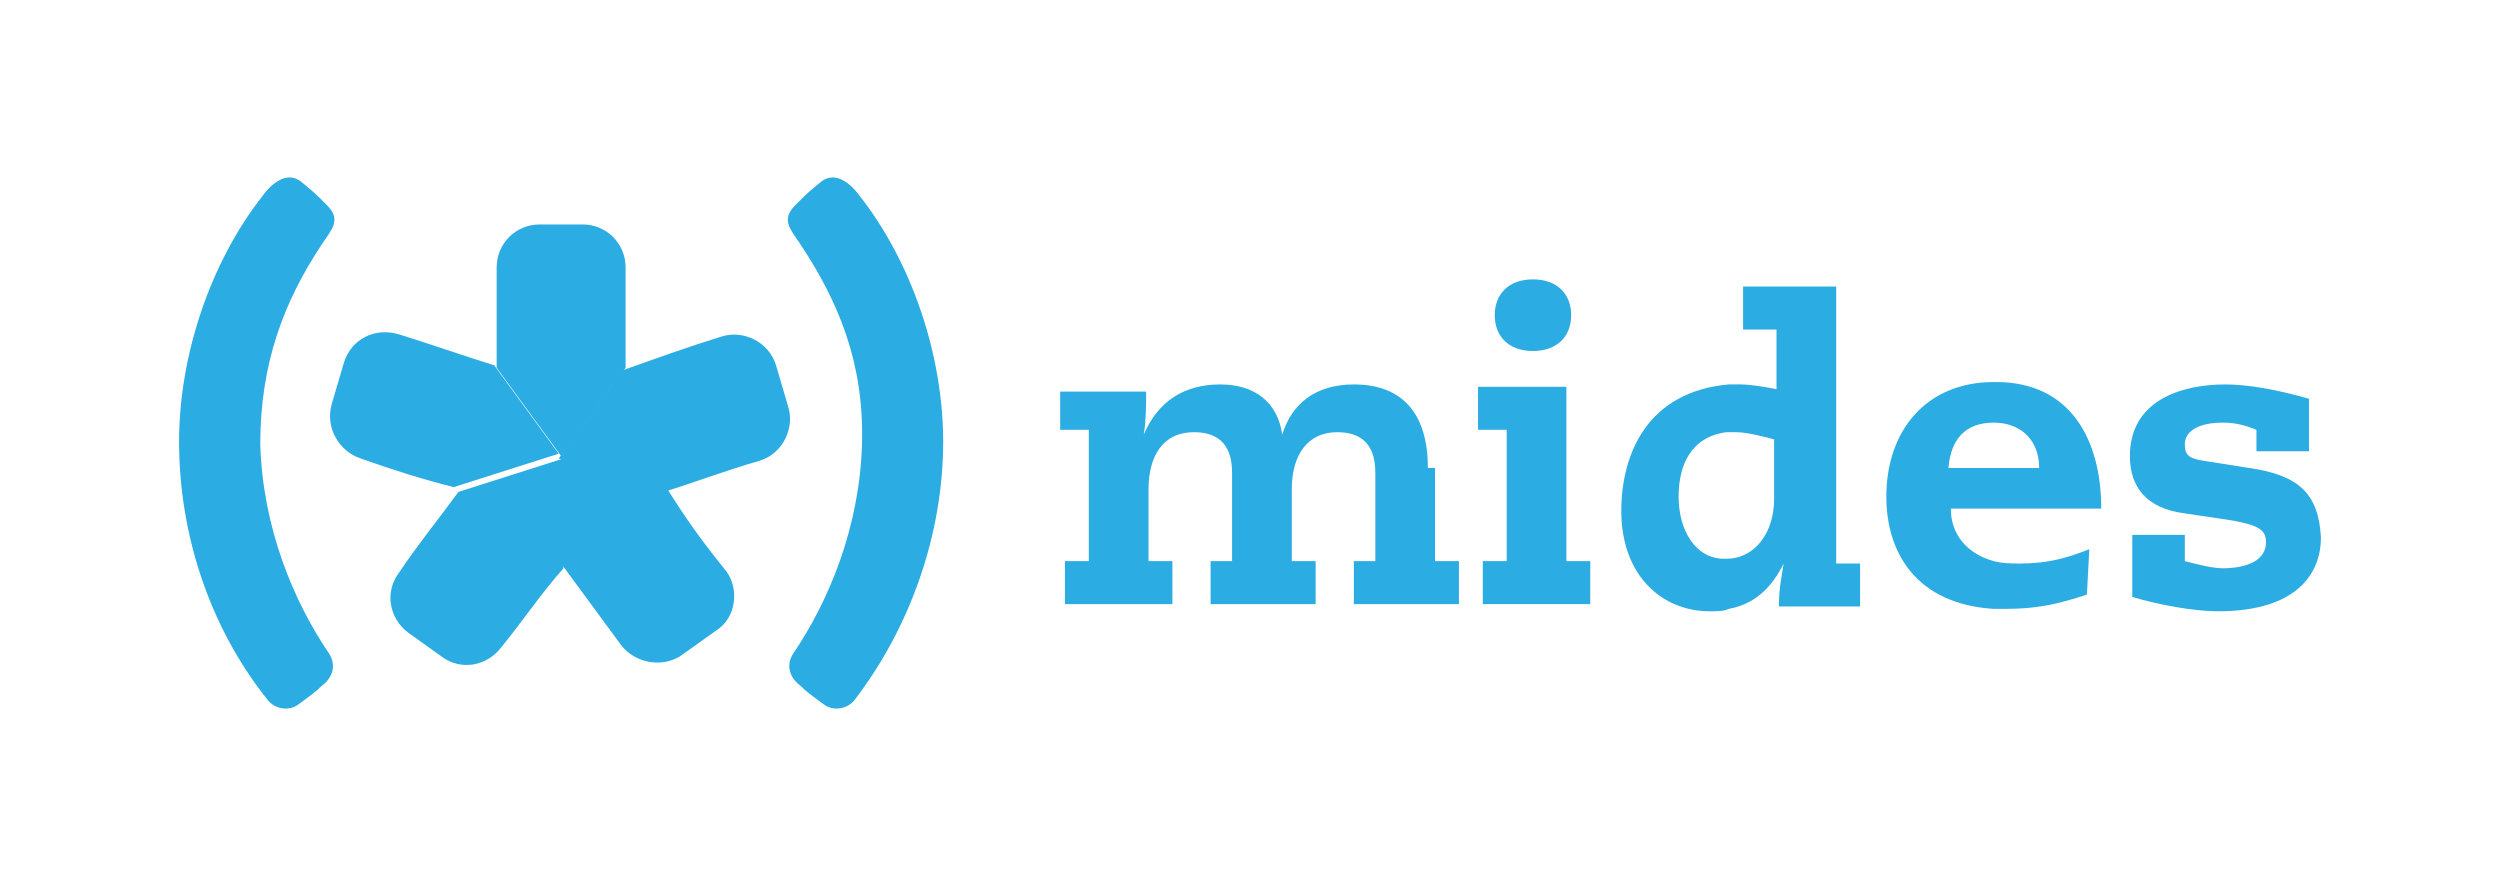 <?xml version="1.0" encoding="utf-8"?>
<!-- Generator: Adobe Illustrator 19.1.0, SVG Export Plug-In . SVG Version: 6.00 Build 0)  -->
<svg version="1.0" id="Layer_1" xmlns="http://www.w3.org/2000/svg" xmlns:xlink="http://www.w3.org/1999/xlink" x="0px" y="0px"
	 viewBox="0 0 104.7 37.2" style="enable-background:new 0 0 104.7 37.2;" xml:space="preserve">
<style type="text/css">
	.st0{fill:#2BACE2;}
</style>
<g>
	<path class="st0" d="M20.8,11.2c0-1,0.8-1.8,1.8-1.8h1.8c1,0,1.8,0.8,1.8,1.8v4.2l-2.7,3.7l-2.7-3.7V11.2z"/>
	<path class="st0" d="M21,27.1c-0.6,0.8-1.7,1-2.5,0.4l-1.4-1c-0.8-0.6-1-1.7-0.4-2.5c0.8-1.2,1.7-2.3,2.5-3.4l4.4-1.4v4.6
		C22.7,24.8,21.9,26,21,27.1"/>
	<path class="st0" d="M30.4,23.9c0.6,0.8,0.4,2-0.4,2.5l-1.4,1c-0.8,0.6-2,0.4-2.6-0.4c-0.8-1.1-1.7-2.3-2.5-3.4v-4.6l4.4,1.4
		C28.7,21.7,29.5,22.8,30.4,23.9"/>
	<path class="st0" d="M30.2,14.1c0.9-0.3,2,0.2,2.3,1.2l0.5,1.7c0.3,0.9-0.2,2-1.2,2.3c-1.4,0.4-2.7,0.9-4,1.3l-4.4-1.4l2.7-3.7
		C27.5,15,28.9,14.5,30.2,14.1"/>
	<path class="st0" d="M15.1,19.2c-0.9-0.3-1.5-1.3-1.2-2.3l0.5-1.7c0.3-1,1.3-1.5,2.3-1.2c1.3,0.4,2.7,0.9,4,1.3l2.7,3.7l-4.4,1.4
		C17.8,20.1,16.5,19.7,15.1,19.2"/>
	<path class="st0" d="M33.2,27.4L33.2,27.4c-0.3,0.5-0.1,1,0.3,1.3c0.3,0.3,0.6,0.5,1,0.8c0.4,0.3,1,0.2,1.3-0.2
		c2.3-3,3.7-6.9,3.7-10.8h0c0-3.6-1.3-7.5-3.5-10.3c0,0-0.8-1.2-1.6-0.6c-0.6,0.5-0.5,0.4-1.1,1c-0.6,0.6-0.2,1,0.2,1.6
		c1.6,2.4,2.7,5,2.6,8.4C36,22.1,34.7,25.2,33.2,27.4"/>
	<polygon class="st0" points="65.6,16.2 61.9,16.2 61.9,18 63.1,18 63.1,23.5 62.1,23.5 62.1,25.3 66.6,25.3 66.6,23.5 65.6,23.5 	
		"/>
	<path class="st0" d="M59.8,19.6c0-2.2-1-3.5-3.1-3.5c-1.6,0-2.6,0.8-3,2.1h0c-0.2-1.4-1.2-2.1-2.6-2.1c-1.5,0-2.6,0.7-3.2,2.1h0
		c0.1-0.6,0.1-1.2,0.1-1.8h-3.6V18h1.2v5.5h-1v1.8h4.5v-1.8h-1v-3c0-1.4,0.6-2.4,1.9-2.4c0.9,0,1.6,0.4,1.6,1.7v3.7h-0.9v1.8h4.4
		v-1.8h-1v-3c0-1.5,0.7-2.4,1.9-2.4c0.9,0,1.6,0.4,1.6,1.7v3.7h-0.9v1.8h4.4v-1.8h-1V19.6z"/>
	<path class="st0" d="M64.2,14.7c1,0,1.6-0.6,1.6-1.5c0-0.9-0.6-1.5-1.6-1.5c-1,0-1.6,0.6-1.6,1.5C62.6,14.1,63.2,14.7,64.2,14.7"/>
	<path class="st0" d="M94.2,19.6l-1.9-0.3c-0.7-0.1-0.8-0.3-0.8-0.7c0-0.5,0.5-0.9,1.6-0.9c0.5,0,0.9,0.1,1.4,0.3v0.9h2.2v-2.2
		c-1.4-0.4-2.6-0.6-3.5-0.6c-1.9,0-4,0.7-4,3c0,1.3,0.7,2.2,2.3,2.4l2,0.3c1.1,0.2,1.4,0.4,1.4,0.9c0,1-1.3,1.1-1.8,1.1
		c-0.5,0-1.2-0.2-1.6-0.3v-1.1h-2.2v2.6c1,0.3,2.5,0.6,3.6,0.6c3.2,0,4.3-1.5,4.3-3.1C97.1,20.7,96.3,19.9,94.2,19.6"/>
	<path class="st0" d="M74.3,20.9c0,1.4-0.8,2.5-2,2.5h-0.1c-1.2,0-1.9-1.2-1.9-2.6c0-1.3,0.5-2.5,2-2.7c0.1,0,0.3,0,0.4,0
		c0.5,0,1.2,0.2,1.6,0.3V20.9z M76.8,12h-3.8v1.8h1.4v2.5c-0.5-0.1-1.1-0.2-1.5-0.2c-0.2,0-0.4,0-0.5,0c-3.4,0.3-4.5,2.9-4.5,5.3
		c0,2.7,1.7,4.2,3.7,4.2c0.3,0,0.6,0,0.8-0.1c1.1-0.2,1.8-0.9,2.3-1.9h0c-0.1,0.6-0.2,1.1-0.2,1.8h3.4v-1.8h-1V12z"/>
	<path class="st0" d="M81.6,19.6c0.1-1.2,0.7-1.9,1.9-1.9c1.1,0,1.9,0.7,1.9,1.9h-1.9H81.6z M88,21.3c0-2.9-1.3-5.3-4.4-5.3h-0.1
		c-2.8,0-4.5,2-4.5,4.8c0,2.4,1.3,4.5,4.5,4.7c0.2,0,0.3,0,0.5,0c1.3,0,2.2-0.2,3.4-0.6l0.1-1.9c-1,0.4-1.8,0.6-2.9,0.6
		c-0.4,0-0.7,0-1.1-0.1c-1.1-0.3-1.8-1.1-1.8-2.2h1.8H88z"/>
	<path class="st0" d="M13.8,27.4L13.8,27.4c0.3,0.5,0.1,1-0.3,1.3c-0.3,0.3-0.6,0.5-1,0.8c-0.4,0.3-1,0.2-1.3-0.2
		c-2.4-3-3.7-6.9-3.7-10.8c0-3.6,1.3-7.5,3.5-10.3c0,0,0.8-1.2,1.6-0.6c0.6,0.5,0.5,0.4,1.1,1c0.6,0.6,0.2,1-0.2,1.6
		c-1.6,2.4-2.6,5-2.6,8.4C11,22.1,12.3,25.2,13.8,27.4"/>
</g>
</svg>
